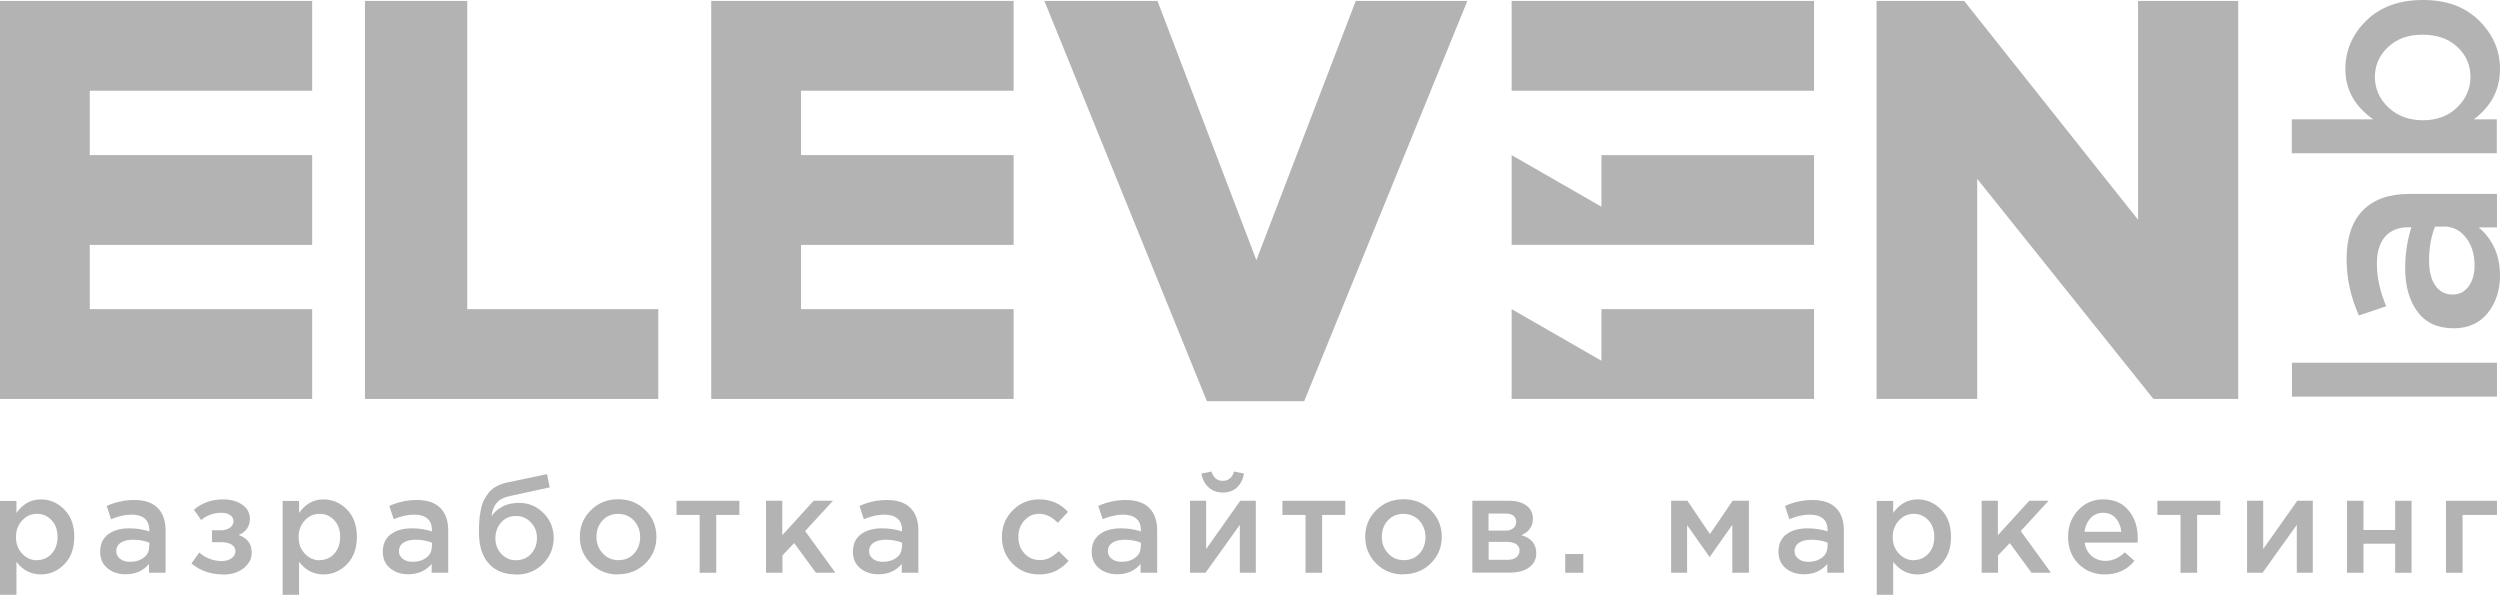 <svg width="69" height="17" viewBox="0 0 69 17" fill="none" xmlns="http://www.w3.org/2000/svg">
<path d="M68.916 10.947H63.258V10.011H68.916V10.947Z" fill="#B3B3B3"/>
<path d="M68.916 5.348V6.276H68.412C68.802 6.608 69 7.049 69 7.604C69 8.011 68.886 8.356 68.664 8.637C68.437 8.918 68.126 9.061 67.723 9.061C67.282 9.061 66.95 8.91 66.723 8.603C66.496 8.297 66.383 7.898 66.383 7.402C66.383 7.003 66.442 6.625 66.555 6.272H66.48C66.194 6.272 65.98 6.36 65.828 6.532C65.677 6.705 65.602 6.957 65.602 7.28C65.602 7.654 65.686 8.04 65.858 8.452L65.106 8.708C64.879 8.2 64.766 7.683 64.766 7.15C64.766 6.558 64.917 6.108 65.215 5.806C65.513 5.503 65.942 5.352 66.492 5.352H68.92L68.916 5.348ZM67.437 6.255H67.206C67.097 6.532 67.042 6.847 67.042 7.192C67.042 7.486 67.101 7.717 67.215 7.881C67.328 8.045 67.488 8.129 67.694 8.129C67.878 8.129 68.025 8.053 68.135 7.902C68.244 7.751 68.298 7.562 68.298 7.335C68.298 7.02 68.219 6.759 68.059 6.558C67.899 6.352 67.694 6.251 67.437 6.251V6.255Z" fill="#B3B3B3"/>
<path d="M69 1.907C69 2.47 68.76 2.932 68.277 3.294H68.912V4.23H63.253V3.294H65.501C64.988 2.932 64.732 2.47 64.732 1.907C64.732 1.391 64.925 0.945 65.312 0.567C65.698 0.189 66.219 0 66.874 0C67.53 0 68.038 0.189 68.42 0.567C68.807 0.945 69 1.391 69 1.907ZM68.185 2.126C68.185 1.794 68.063 1.517 67.82 1.294C67.576 1.067 67.257 0.958 66.858 0.958C66.459 0.958 66.156 1.071 65.912 1.298C65.669 1.525 65.547 1.802 65.547 2.126C65.547 2.449 65.673 2.731 65.921 2.966C66.169 3.201 66.488 3.319 66.874 3.319C67.261 3.319 67.572 3.201 67.815 2.966C68.059 2.731 68.185 2.449 68.185 2.126Z" fill="#B3B3B3"/>
<path d="M0 16.413V13.825H0.454V14.157C0.63 13.909 0.853 13.783 1.126 13.783C1.378 13.783 1.592 13.876 1.777 14.065C1.962 14.249 2.05 14.506 2.05 14.821C2.05 15.136 1.958 15.384 1.777 15.573C1.596 15.758 1.378 15.854 1.126 15.854C0.853 15.854 0.63 15.737 0.454 15.506V16.417H0V16.413ZM1.021 15.459C1.18 15.459 1.315 15.401 1.424 15.283C1.533 15.165 1.588 15.01 1.588 14.817C1.588 14.623 1.533 14.476 1.424 14.359C1.315 14.241 1.18 14.182 1.021 14.182C0.861 14.182 0.727 14.241 0.613 14.363C0.5 14.485 0.441 14.636 0.441 14.825C0.441 15.014 0.5 15.161 0.613 15.283C0.727 15.401 0.865 15.464 1.021 15.464V15.459Z" fill="#B3B3B3"/>
<path d="M4.562 15.808H4.112V15.565C3.953 15.754 3.738 15.85 3.47 15.85C3.272 15.85 3.104 15.796 2.97 15.687C2.835 15.577 2.764 15.426 2.764 15.229C2.764 15.014 2.84 14.855 2.987 14.745C3.134 14.636 3.327 14.582 3.57 14.582C3.764 14.582 3.949 14.611 4.121 14.666V14.628C4.121 14.489 4.079 14.384 3.995 14.313C3.911 14.241 3.789 14.204 3.633 14.204C3.453 14.204 3.264 14.246 3.066 14.33L2.945 13.964C3.188 13.855 3.44 13.8 3.701 13.8C3.991 13.8 4.205 13.872 4.352 14.019C4.499 14.166 4.57 14.372 4.57 14.64V15.817L4.562 15.808ZM4.121 15.09V14.977C3.986 14.922 3.835 14.897 3.667 14.897C3.524 14.897 3.411 14.926 3.331 14.981C3.251 15.035 3.209 15.115 3.209 15.212C3.209 15.3 3.247 15.371 3.318 15.426C3.39 15.481 3.482 15.506 3.591 15.506C3.743 15.506 3.869 15.468 3.97 15.388C4.07 15.313 4.117 15.212 4.117 15.086L4.121 15.09Z" fill="#B3B3B3"/>
<path d="M6.154 15.854C5.814 15.854 5.524 15.753 5.284 15.552L5.499 15.249C5.683 15.409 5.894 15.485 6.125 15.485C6.23 15.485 6.318 15.459 6.389 15.409C6.461 15.359 6.498 15.291 6.498 15.211C6.498 15.136 6.465 15.077 6.393 15.031C6.322 14.985 6.225 14.964 6.095 14.964H5.852V14.636H6.095C6.2 14.636 6.284 14.611 6.347 14.565C6.41 14.518 6.444 14.455 6.444 14.38C6.444 14.312 6.414 14.258 6.351 14.216C6.288 14.174 6.213 14.153 6.116 14.153C5.894 14.153 5.709 14.22 5.553 14.354L5.352 14.069C5.57 13.88 5.839 13.783 6.158 13.783C6.377 13.783 6.553 13.834 6.692 13.934C6.83 14.035 6.897 14.161 6.897 14.317C6.897 14.527 6.792 14.678 6.587 14.766C6.826 14.85 6.948 15.01 6.948 15.249C6.948 15.422 6.872 15.564 6.725 15.682C6.578 15.8 6.385 15.858 6.15 15.858L6.154 15.854Z" fill="#B3B3B3"/>
<path d="M7.801 16.413V13.825H8.254V14.157C8.431 13.909 8.653 13.783 8.926 13.783C9.178 13.783 9.393 13.876 9.577 14.065C9.762 14.249 9.85 14.506 9.85 14.821C9.85 15.136 9.758 15.384 9.577 15.573C9.397 15.758 9.178 15.854 8.926 15.854C8.653 15.854 8.431 15.737 8.254 15.506V16.417H7.801V16.413ZM8.821 15.459C8.981 15.459 9.115 15.401 9.225 15.283C9.334 15.165 9.388 15.01 9.388 14.817C9.388 14.623 9.334 14.476 9.225 14.359C9.115 14.241 8.981 14.182 8.821 14.182C8.662 14.182 8.527 14.241 8.414 14.363C8.3 14.485 8.242 14.636 8.242 14.825C8.242 15.014 8.3 15.161 8.414 15.283C8.527 15.401 8.666 15.464 8.821 15.464V15.459Z" fill="#B3B3B3"/>
<path d="M12.363 15.808H11.913V15.565C11.754 15.754 11.539 15.85 11.27 15.85C11.073 15.85 10.905 15.796 10.771 15.687C10.636 15.577 10.565 15.426 10.565 15.229C10.565 15.014 10.64 14.855 10.787 14.745C10.934 14.636 11.128 14.582 11.371 14.582C11.565 14.582 11.749 14.611 11.921 14.666V14.628C11.921 14.489 11.88 14.384 11.796 14.313C11.711 14.241 11.59 14.204 11.434 14.204C11.254 14.204 11.065 14.246 10.867 14.33L10.745 13.964C10.989 13.855 11.241 13.8 11.501 13.8C11.791 13.8 12.005 13.872 12.152 14.019C12.3 14.166 12.371 14.372 12.371 14.64V15.817L12.363 15.808ZM11.921 15.09V14.977C11.787 14.922 11.636 14.897 11.468 14.897C11.325 14.897 11.212 14.926 11.132 14.981C11.052 15.035 11.01 15.115 11.01 15.212C11.01 15.3 11.048 15.371 11.119 15.426C11.191 15.481 11.283 15.506 11.392 15.506C11.543 15.506 11.669 15.468 11.77 15.388C11.871 15.313 11.917 15.212 11.917 15.086L11.921 15.09Z" fill="#B3B3B3"/>
<path d="M14.24 15.854C13.921 15.854 13.669 15.754 13.488 15.552C13.308 15.35 13.22 15.065 13.22 14.699C13.22 14.582 13.22 14.476 13.228 14.388C13.232 14.3 13.245 14.203 13.266 14.098C13.283 13.993 13.312 13.905 13.345 13.825C13.383 13.75 13.43 13.674 13.484 13.603C13.539 13.531 13.614 13.472 13.703 13.422C13.791 13.372 13.896 13.338 14.013 13.313L15.097 13.086L15.173 13.451L14.089 13.687C13.908 13.725 13.778 13.792 13.703 13.888C13.623 13.985 13.581 14.107 13.568 14.25C13.627 14.149 13.724 14.061 13.854 13.989C13.984 13.914 14.144 13.88 14.333 13.88C14.589 13.88 14.812 13.972 15.001 14.161C15.185 14.346 15.282 14.577 15.282 14.846C15.282 15.115 15.185 15.363 14.988 15.56C14.79 15.758 14.547 15.859 14.249 15.859L14.24 15.854ZM14.249 15.46C14.417 15.46 14.555 15.401 14.66 15.283C14.765 15.165 14.82 15.023 14.82 14.85C14.82 14.678 14.765 14.535 14.652 14.418C14.539 14.3 14.404 14.241 14.24 14.241C14.076 14.241 13.938 14.3 13.833 14.418C13.728 14.535 13.673 14.682 13.673 14.854C13.673 15.027 13.728 15.17 13.837 15.287C13.946 15.405 14.085 15.464 14.244 15.464L14.249 15.46Z" fill="#B3B3B3"/>
<path d="M17.059 15.855C16.756 15.855 16.509 15.754 16.307 15.552C16.105 15.35 16.004 15.107 16.004 14.817C16.004 14.527 16.105 14.283 16.307 14.082C16.509 13.88 16.761 13.779 17.063 13.779C17.365 13.779 17.613 13.88 17.815 14.082C18.017 14.283 18.117 14.527 18.117 14.817C18.117 15.107 18.017 15.346 17.815 15.548C17.613 15.749 17.357 15.85 17.055 15.85L17.059 15.855ZM17.067 15.46C17.248 15.46 17.395 15.397 17.504 15.275C17.613 15.153 17.668 15.002 17.668 14.821C17.668 14.64 17.609 14.493 17.496 14.367C17.382 14.246 17.235 14.183 17.059 14.183C16.882 14.183 16.735 14.246 16.626 14.367C16.517 14.489 16.462 14.64 16.462 14.821C16.462 15.002 16.521 15.149 16.634 15.271C16.748 15.397 16.895 15.46 17.067 15.46Z" fill="#B3B3B3"/>
<path d="M19.31 15.808V14.212H18.672V13.821H20.407V14.212H19.768V15.808H19.31Z" fill="#B3B3B3"/>
<path d="M21.142 15.808V13.821H21.591V14.771L22.457 13.821H22.99L22.221 14.657L23.057 15.808H22.52L21.919 14.989L21.596 15.329V15.808H21.146H21.142Z" fill="#B3B3B3"/>
<path d="M25.338 15.808H24.889V15.565C24.729 15.754 24.515 15.85 24.246 15.85C24.049 15.85 23.881 15.796 23.746 15.687C23.612 15.577 23.541 15.426 23.541 15.229C23.541 15.014 23.616 14.855 23.763 14.745C23.91 14.636 24.103 14.582 24.347 14.582C24.54 14.582 24.725 14.611 24.897 14.666V14.628C24.897 14.489 24.855 14.384 24.771 14.313C24.687 14.241 24.566 14.204 24.41 14.204C24.229 14.204 24.04 14.246 23.843 14.33L23.721 13.964C23.965 13.855 24.217 13.8 24.477 13.8C24.767 13.8 24.981 13.872 25.128 14.019C25.275 14.166 25.347 14.372 25.347 14.64V15.817L25.338 15.808ZM24.897 15.09V14.977C24.763 14.922 24.612 14.897 24.444 14.897C24.301 14.897 24.187 14.926 24.108 14.981C24.028 15.035 23.986 15.115 23.986 15.212C23.986 15.3 24.024 15.371 24.095 15.426C24.166 15.481 24.259 15.506 24.368 15.506C24.519 15.506 24.645 15.468 24.746 15.388C24.847 15.313 24.893 15.212 24.893 15.086L24.897 15.09Z" fill="#B3B3B3"/>
<path d="M28.678 15.854C28.384 15.854 28.14 15.753 27.947 15.556C27.754 15.359 27.653 15.115 27.653 14.829V14.821C27.653 14.535 27.749 14.291 27.947 14.09C28.144 13.888 28.388 13.783 28.682 13.783C29.001 13.783 29.266 13.897 29.476 14.128L29.195 14.43C29.035 14.266 28.867 14.182 28.678 14.182C28.514 14.182 28.38 14.245 28.27 14.367C28.161 14.489 28.107 14.64 28.107 14.812V14.821C28.107 15.002 28.161 15.153 28.274 15.274C28.388 15.396 28.527 15.459 28.703 15.459C28.888 15.459 29.056 15.375 29.22 15.211L29.493 15.48C29.384 15.602 29.266 15.695 29.14 15.758C29.014 15.821 28.858 15.854 28.678 15.854Z" fill="#B3B3B3"/>
<path d="M31.929 15.808H31.48V15.565C31.32 15.754 31.106 15.85 30.837 15.85C30.64 15.85 30.472 15.796 30.337 15.687C30.203 15.577 30.131 15.426 30.131 15.229C30.131 15.014 30.207 14.855 30.354 14.745C30.501 14.636 30.694 14.582 30.938 14.582C31.131 14.582 31.316 14.611 31.488 14.666V14.628C31.488 14.489 31.446 14.384 31.362 14.313C31.278 14.241 31.156 14.204 31.001 14.204C30.82 14.204 30.631 14.246 30.434 14.33L30.312 13.964C30.556 13.855 30.808 13.8 31.068 13.8C31.358 13.8 31.572 13.872 31.719 14.019C31.866 14.166 31.938 14.372 31.938 14.64V15.817L31.929 15.808ZM31.488 15.09V14.977C31.354 14.922 31.203 14.897 31.035 14.897C30.892 14.897 30.778 14.926 30.698 14.981C30.619 15.035 30.577 15.115 30.577 15.212C30.577 15.3 30.614 15.371 30.686 15.426C30.757 15.481 30.85 15.506 30.959 15.506C31.11 15.506 31.236 15.468 31.337 15.388C31.438 15.313 31.484 15.212 31.484 15.086L31.488 15.09Z" fill="#B3B3B3"/>
<path d="M32.845 15.808V13.821H33.29V15.153C33.706 14.561 34.021 14.12 34.231 13.821H34.66V15.808H34.219V14.485L33.273 15.808H32.845ZM34.147 13.451C34.042 13.544 33.912 13.594 33.752 13.594C33.593 13.594 33.462 13.548 33.358 13.451C33.252 13.355 33.185 13.229 33.16 13.069L33.437 13.015C33.492 13.187 33.593 13.271 33.748 13.271C33.904 13.271 34.009 13.187 34.059 13.015L34.332 13.069C34.307 13.229 34.244 13.359 34.139 13.451H34.147Z" fill="#B3B3B3"/>
<path d="M36.033 15.808V14.212H35.395V13.821H37.13V14.212H36.491V15.808H36.033Z" fill="#B3B3B3"/>
<path d="M38.734 15.855C38.432 15.855 38.184 15.754 37.982 15.552C37.781 15.35 37.68 15.107 37.68 14.817C37.68 14.527 37.781 14.283 37.982 14.082C38.184 13.88 38.436 13.779 38.739 13.779C39.041 13.779 39.289 13.88 39.49 14.082C39.692 14.283 39.793 14.527 39.793 14.817C39.793 15.107 39.692 15.346 39.49 15.548C39.289 15.749 39.032 15.85 38.73 15.85L38.734 15.855ZM38.743 15.46C38.923 15.46 39.07 15.397 39.18 15.275C39.289 15.153 39.343 15.002 39.343 14.821C39.343 14.64 39.285 14.493 39.171 14.367C39.058 14.246 38.911 14.183 38.734 14.183C38.558 14.183 38.411 14.246 38.302 14.367C38.192 14.489 38.138 14.64 38.138 14.821C38.138 15.002 38.197 15.149 38.31 15.271C38.423 15.397 38.571 15.46 38.743 15.46Z" fill="#B3B3B3"/>
<path d="M40.637 15.808V13.821H41.658C41.855 13.821 42.015 13.867 42.133 13.956C42.25 14.044 42.309 14.166 42.309 14.317C42.309 14.523 42.204 14.678 41.99 14.771C42.263 14.851 42.401 15.014 42.401 15.266C42.401 15.434 42.334 15.565 42.204 15.661C42.074 15.758 41.893 15.804 41.671 15.804H40.641L40.637 15.808ZM41.083 14.645H41.549C41.641 14.645 41.713 14.624 41.767 14.578C41.822 14.531 41.847 14.472 41.847 14.401C41.847 14.334 41.822 14.279 41.776 14.237C41.729 14.195 41.654 14.174 41.557 14.174H41.083V14.645ZM41.083 15.451H41.599C41.708 15.451 41.792 15.43 41.851 15.38C41.91 15.334 41.939 15.271 41.939 15.195C41.939 15.119 41.91 15.061 41.847 15.019C41.784 14.976 41.696 14.956 41.578 14.956H41.087V15.451H41.083Z" fill="#B3B3B3"/>
<path d="M43.2 15.808V15.291H43.699V15.808H43.2Z" fill="#B3B3B3"/>
<path d="M46.123 15.808V13.821H46.573L47.194 14.741L47.82 13.821H48.27V15.808H47.812V14.485L47.186 15.376L46.564 14.493V15.808H46.119H46.123Z" fill="#B3B3B3"/>
<path d="M50.883 15.808H50.433V15.565C50.273 15.754 50.059 15.85 49.79 15.85C49.593 15.85 49.425 15.796 49.291 15.687C49.156 15.577 49.085 15.426 49.085 15.229C49.085 15.014 49.16 14.855 49.307 14.745C49.454 14.636 49.648 14.582 49.891 14.582C50.084 14.582 50.269 14.611 50.441 14.666V14.628C50.441 14.489 50.4 14.384 50.316 14.313C50.231 14.241 50.11 14.204 49.954 14.204C49.774 14.204 49.585 14.246 49.387 14.33L49.265 13.964C49.509 13.855 49.761 13.8 50.022 13.8C50.311 13.8 50.526 13.872 50.673 14.019C50.82 14.166 50.891 14.372 50.891 14.64V15.817L50.883 15.808ZM50.441 15.09V14.977C50.307 14.922 50.156 14.897 49.988 14.897C49.845 14.897 49.732 14.926 49.652 14.981C49.572 15.035 49.53 15.115 49.53 15.212C49.53 15.3 49.568 15.371 49.639 15.426C49.711 15.481 49.803 15.506 49.912 15.506C50.063 15.506 50.19 15.468 50.29 15.388C50.391 15.313 50.437 15.212 50.437 15.086L50.441 15.09Z" fill="#B3B3B3"/>
<path d="M51.798 16.413V13.825H52.252V14.157C52.428 13.909 52.651 13.783 52.924 13.783C53.176 13.783 53.39 13.876 53.575 14.065C53.76 14.249 53.848 14.506 53.848 14.821C53.848 15.136 53.756 15.384 53.575 15.573C53.395 15.758 53.176 15.854 52.924 15.854C52.651 15.854 52.428 15.737 52.252 15.506V16.417H51.798V16.413ZM52.819 15.459C52.979 15.459 53.113 15.401 53.222 15.283C53.332 15.165 53.386 15.01 53.386 14.817C53.386 14.623 53.332 14.476 53.222 14.359C53.113 14.241 52.979 14.182 52.819 14.182C52.66 14.182 52.525 14.241 52.412 14.363C52.298 14.485 52.239 14.636 52.239 14.825C52.239 15.014 52.298 15.161 52.412 15.283C52.525 15.401 52.664 15.464 52.819 15.464V15.459Z" fill="#B3B3B3"/>
<path d="M54.693 15.808V13.821H55.142V14.771L56.007 13.821H56.541L55.772 14.657L56.608 15.808H56.07L55.47 14.989L55.146 15.329V15.808H54.697H54.693Z" fill="#B3B3B3"/>
<path d="M58.095 15.854C57.805 15.854 57.562 15.758 57.368 15.564C57.175 15.371 57.079 15.123 57.079 14.817C57.079 14.527 57.171 14.283 57.352 14.086C57.536 13.884 57.767 13.783 58.049 13.783C58.351 13.783 58.582 13.884 58.751 14.09C58.919 14.296 59.002 14.548 59.002 14.85C59.002 14.905 59.002 14.947 58.994 14.976H57.536C57.562 15.136 57.625 15.258 57.73 15.346C57.835 15.434 57.961 15.48 58.108 15.48C58.305 15.48 58.482 15.401 58.645 15.245L58.91 15.48C58.704 15.728 58.435 15.854 58.099 15.854H58.095ZM57.528 14.678H58.549C58.532 14.527 58.482 14.401 58.393 14.3C58.305 14.199 58.188 14.153 58.045 14.153C57.902 14.153 57.793 14.203 57.7 14.3C57.608 14.396 57.553 14.523 57.532 14.678H57.528Z" fill="#B3B3B3"/>
<path d="M60.183 15.808V14.212H59.544V13.821H61.279V14.212H60.641V15.808H60.183Z" fill="#B3B3B3"/>
<path d="M62.019 15.808V13.821H62.464V15.153C62.88 14.561 63.195 14.12 63.405 13.821H63.833V15.808H63.392V14.485L62.447 15.808H62.019Z" fill="#B3B3B3"/>
<path d="M64.778 15.808V13.821H65.232V14.628H66.106V13.821H66.559V15.808H66.106V15.006H65.232V15.808H64.778Z" fill="#B3B3B3"/>
<path d="M67.509 15.808V13.821H68.916V14.212H67.967V15.808H67.513H67.509Z" fill="#B3B3B3"/>
<path d="M12.896 0.025H10.073V11.011H18.168V8.532H12.896V0.025Z" fill="#B3B3B3"/>
<path d="M34.676 7.18L31.946 0.025H28.825L33.311 11.074H35.995L40.499 0.025H37.419L34.676 7.18Z" fill="#B3B3B3"/>
<path d="M59.011 0.025V6.066L54.21 0.025H51.794V11.011H54.571V4.936L59.435 11.011H61.775V0.025H59.011Z" fill="#B3B3B3"/>
<path d="M50.068 0.025H41.721V2.504H50.068V0.025Z" fill="#B3B3B3"/>
<path d="M44.199 5.705L41.721 4.281V6.759H50.068V4.281H44.199V5.705Z" fill="#B3B3B3"/>
<path d="M44.199 9.956L41.721 8.532V11.011H50.068V8.532H44.199V9.956Z" fill="#B3B3B3"/>
<path d="M0 0.025V2.504V4.281V6.759V8.532V11.011H2.478H8.616V8.532H2.478V6.759H8.616V4.281H2.478V2.504H8.616V0.025H2.478H0Z" fill="#B3B3B3"/>
<path d="M19.63 0.025V2.504V4.281V6.759V8.532V11.011H22.108H27.976V8.532H22.108V6.759H27.976V4.281H22.108V2.504H27.976V0.025H22.108H19.63Z" fill="#B3B3B3"/>
</svg>
